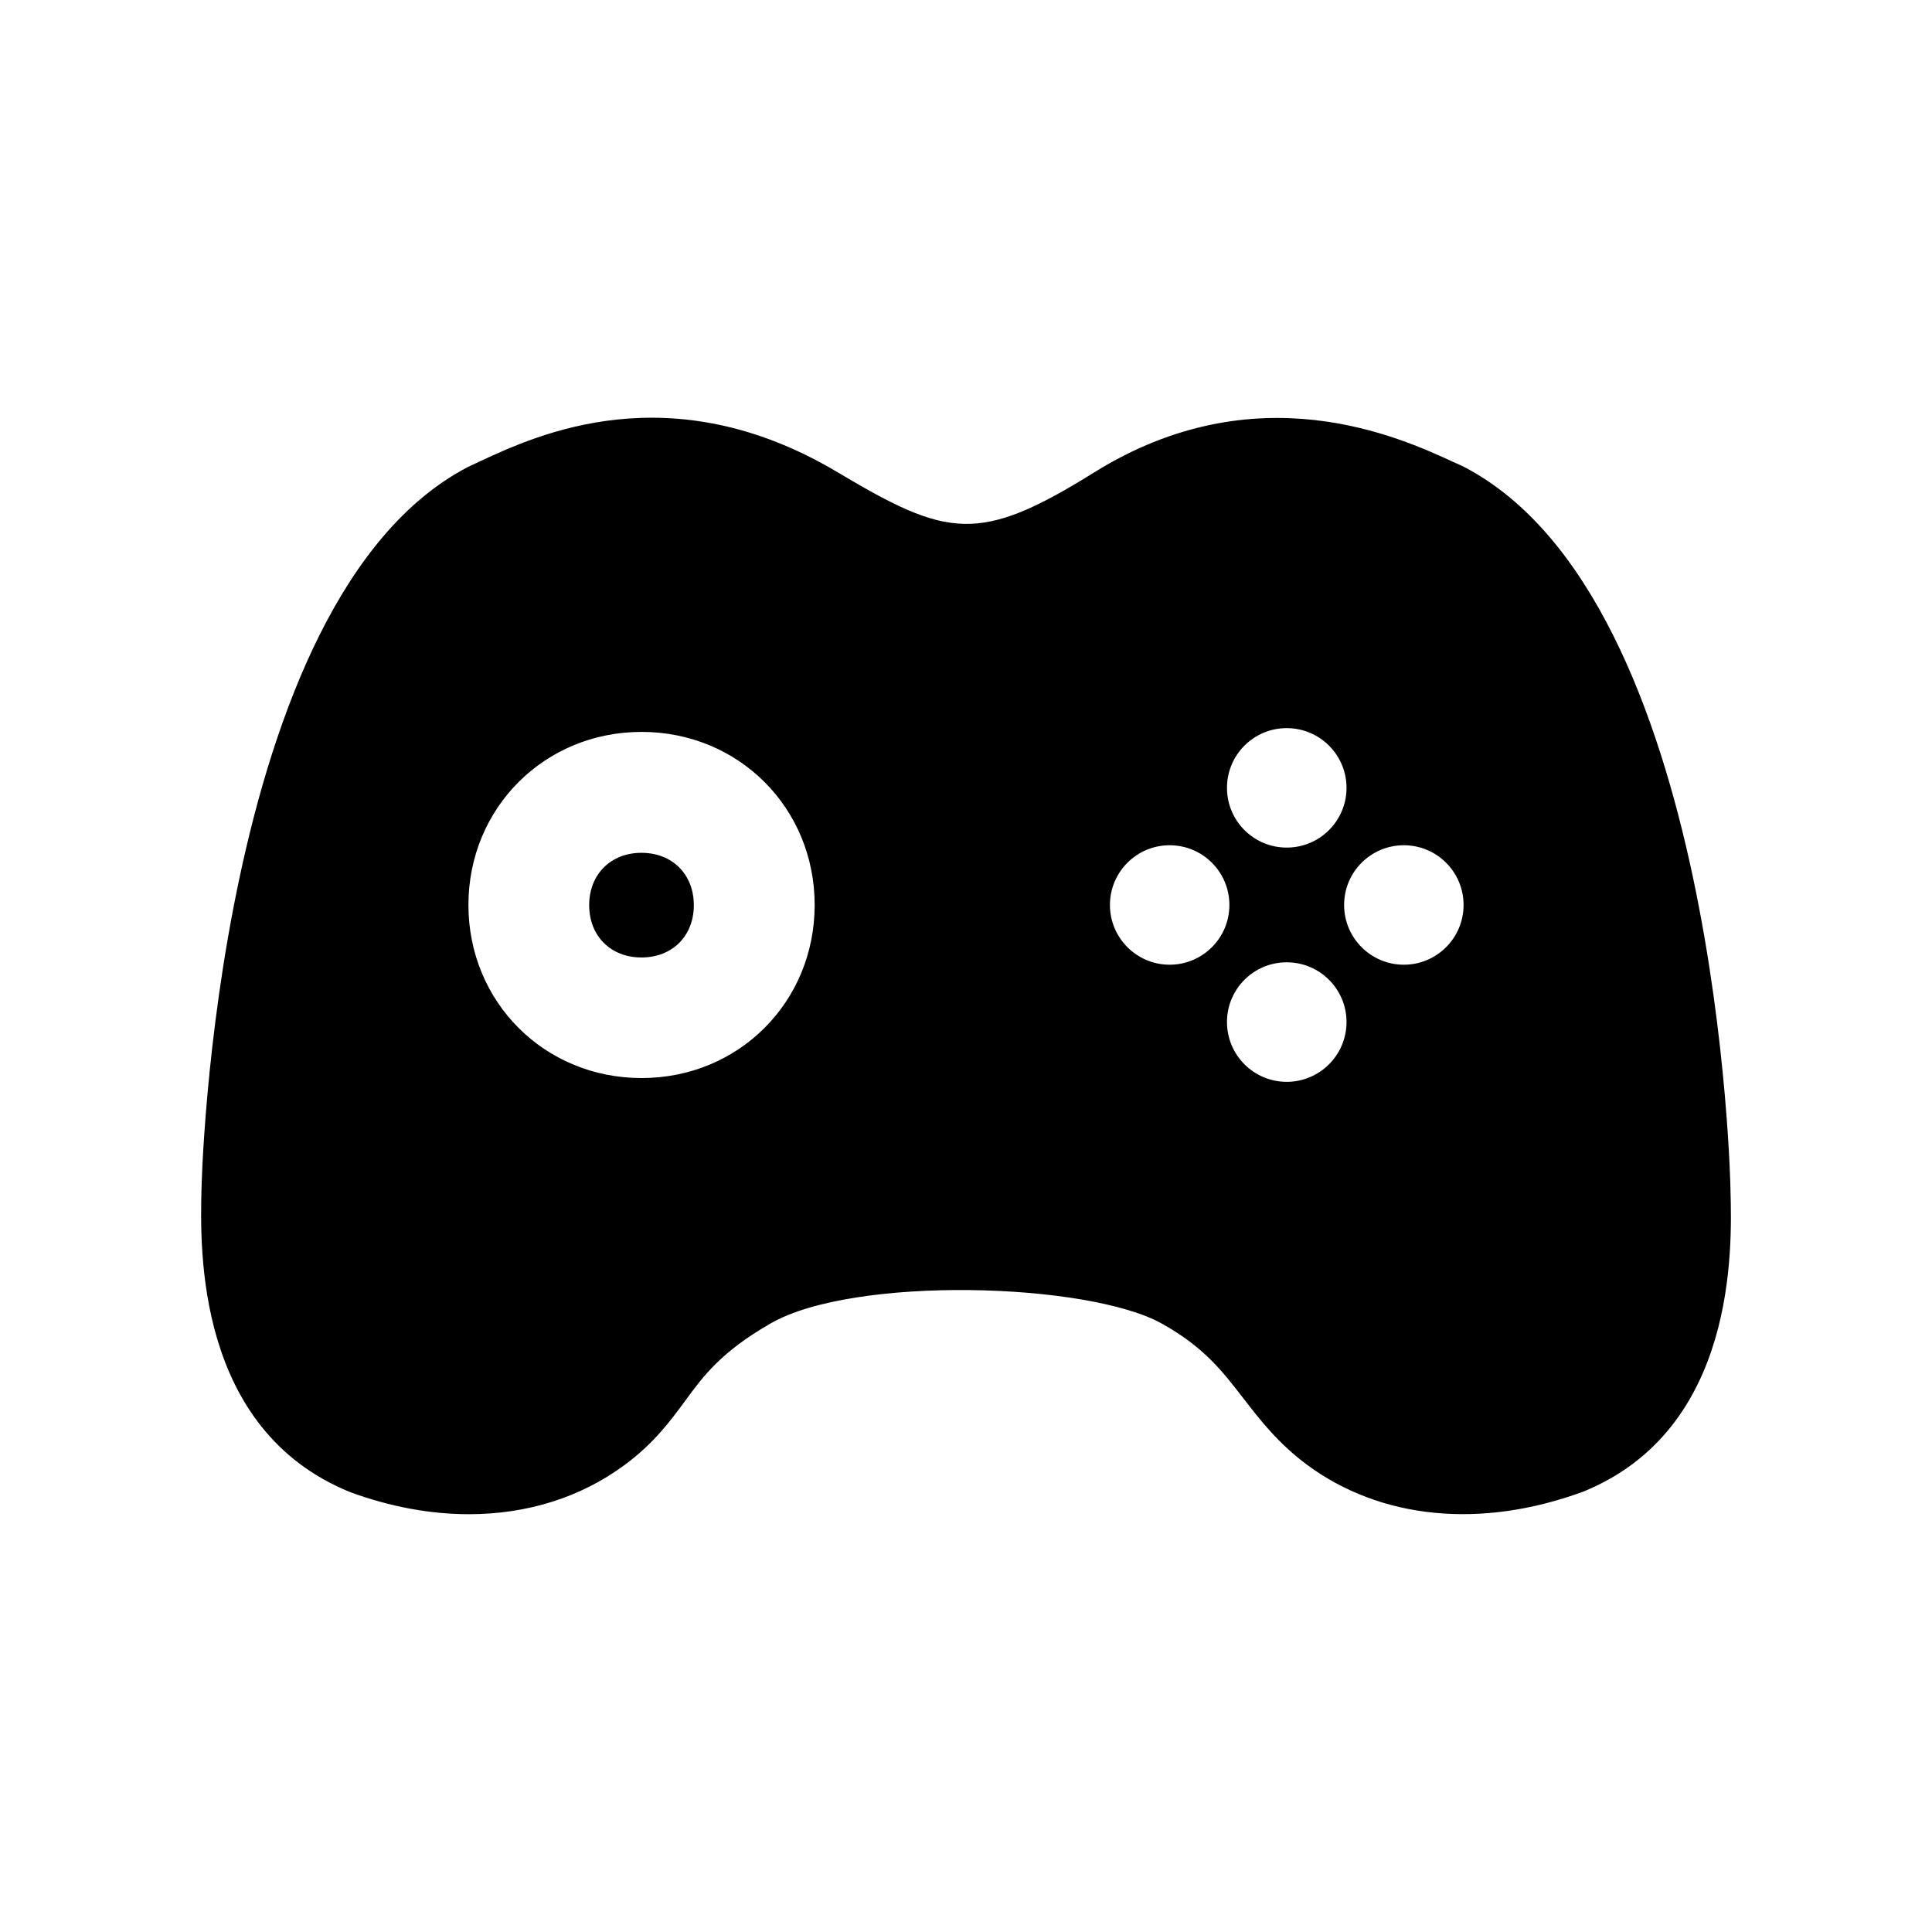 <svg width="24" height="24" viewBox="0 0 24 24" fill="none" xmlns="http://www.w3.org/2000/svg">
<path fill-rule="evenodd" clip-rule="evenodd" d="M7.969 10.594C7.586 10.594 7.319 10.862 7.319 11.244C7.319 11.627 7.586 11.894 7.969 11.894C8.352 11.894 8.619 11.627 8.619 11.244C8.619 10.862 8.352 10.594 7.969 10.594Z" fill="black"/>
<path fill-rule="evenodd" clip-rule="evenodd" d="M17.439 11.984C17.029 11.984 16.697 11.651 16.697 11.242C16.697 10.832 17.029 10.5 17.439 10.5C17.849 10.5 18.181 10.832 18.181 11.242C18.181 11.651 17.849 11.984 17.439 11.984ZM15.984 13.439C15.574 13.439 15.242 13.106 15.242 12.696C15.242 12.286 15.574 11.954 15.984 11.954C16.394 11.954 16.727 12.286 16.727 12.696C16.727 13.106 16.394 13.439 15.984 13.439ZM14.53 11.984C14.12 11.984 13.788 11.651 13.788 11.242C13.788 10.832 14.12 10.5 14.53 10.5C14.94 10.5 15.272 10.832 15.272 11.242C15.272 11.651 14.94 11.984 14.53 11.984ZM15.984 9.045C16.394 9.045 16.727 9.377 16.727 9.787C16.727 10.197 16.394 10.529 15.984 10.529C15.574 10.529 15.242 10.197 15.242 9.787C15.242 9.377 15.574 9.045 15.984 9.045ZM7.97 13.392C6.764 13.392 5.819 12.448 5.819 11.242C5.819 10.036 6.764 9.092 7.97 9.092C9.176 9.092 10.12 10.036 10.12 11.242C10.12 12.448 9.176 13.392 7.97 13.392ZM21.497 14.8C21.499 14.728 21.35 7.453 18.192 5.803C18.184 5.798 18.174 5.794 18.165 5.789L18.056 5.74C17.386 5.431 15.606 4.612 13.588 5.871C12.159 6.762 11.769 6.679 10.404 5.866C8.329 4.63 6.673 5.401 5.964 5.73L5.809 5.803C2.672 7.442 2.502 14.726 2.503 14.777C2.485 15.513 2.432 17.755 4.348 18.535C4.849 18.719 5.348 18.81 5.825 18.81C6.545 18.81 7.215 18.603 7.765 18.194C8.124 17.928 8.327 17.652 8.506 17.409C8.737 17.093 8.956 16.795 9.571 16.441C10.605 15.844 13.52 15.93 14.436 16.444C14.954 16.734 15.182 17.029 15.445 17.37C15.656 17.643 15.875 17.926 16.235 18.195C17.151 18.873 18.396 18.998 19.669 18.529C21.572 17.754 21.516 15.513 21.497 14.8Z" fill="black"/>
</svg>